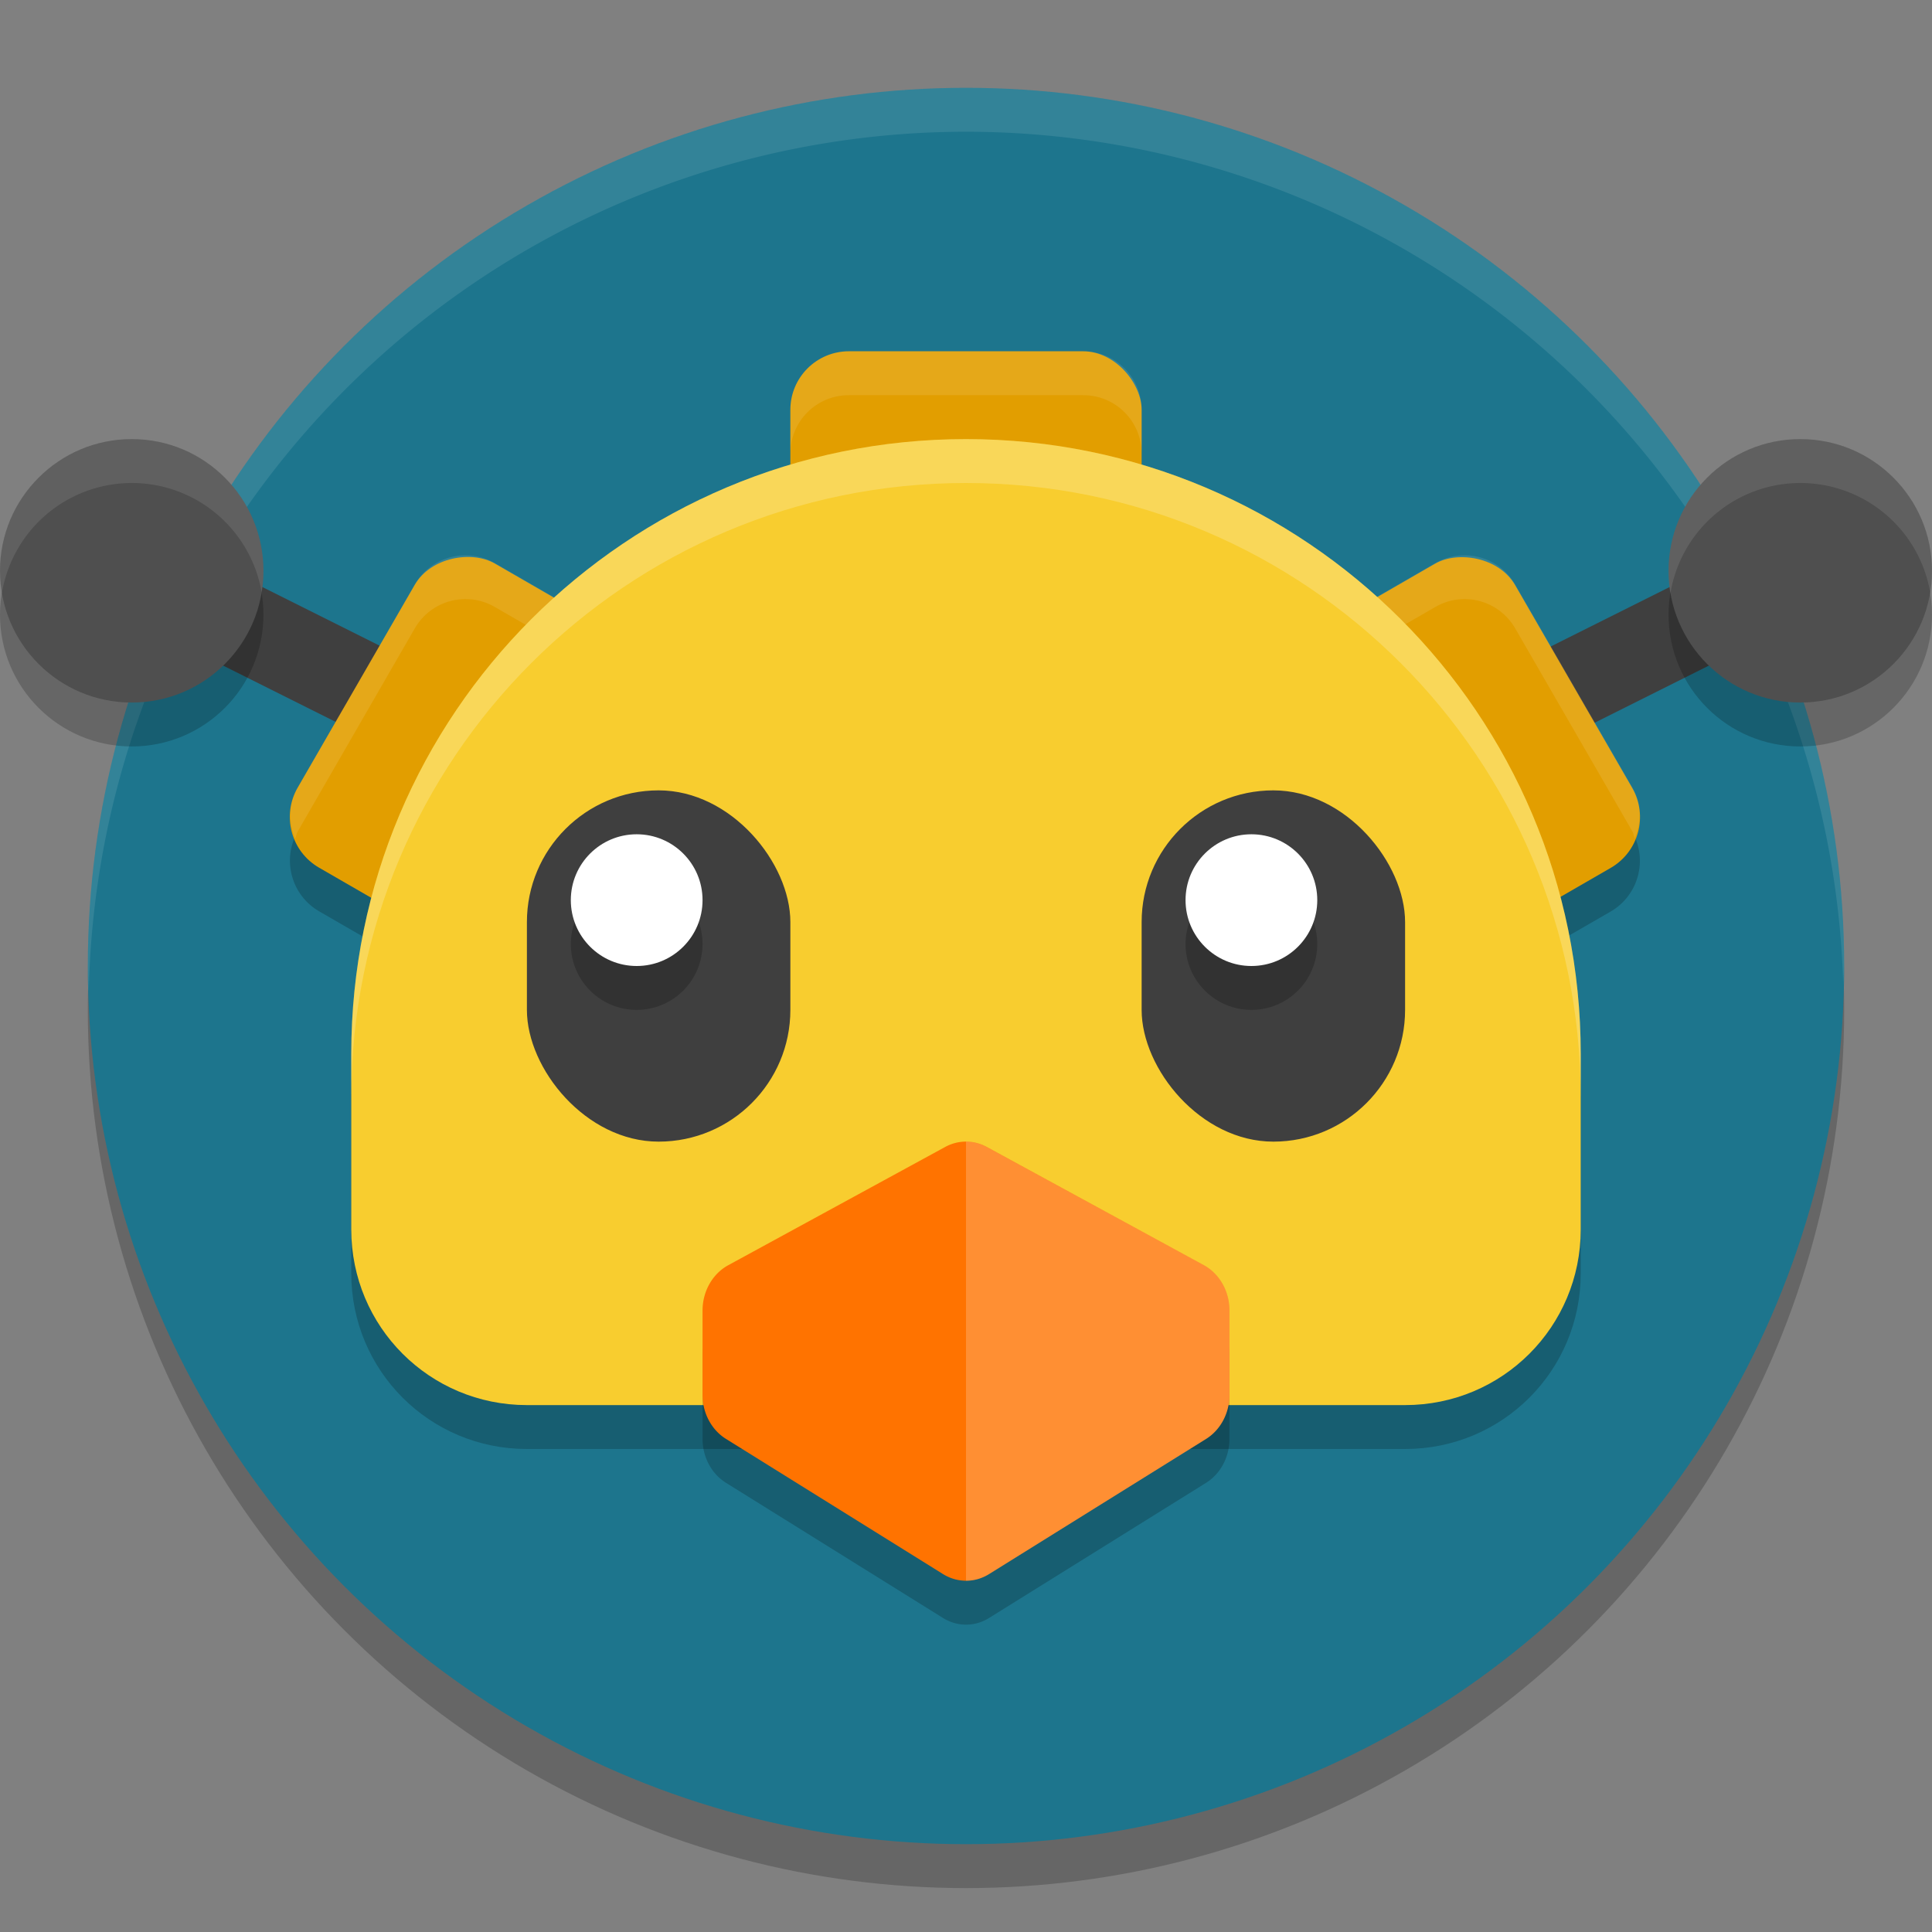 <svg xmlns="http://www.w3.org/2000/svg" width="22" height="22" version="1">
 <rect width="100%" height="100%" fill="#808080" stroke="none"/>
 <circle style="opacity:0.2" cx="11" cy="11.5" r="10"/>
 <circle style="fill:#1d758d" cx="11" cy="11" r="10"/>
 <path style="opacity:0.1;fill:#ffffff" d="M 11,1 A 10,10 0 0 0 1,11 10,10 0 0 0 1.011,11.291 10,10 0 0 1 11,1.5 10,10 0 0 1 20.989,11.209 10,10 0 0 0 21,11 10,10 0 0 0 11,1 Z"/>
 <path style="opacity:0.2" d="m 11,5.5 c -3.866,0 -7,3.134 -7,7 v 2 c 0,1.108 0.892,2 2,2 h 10 c 1.108,0 2,-0.892 2,-2 v -2 c 0,-3.866 -3.134,-7 -7,-7 z"/>
 <path style="fill:none;stroke:#3f3f3f;stroke-width:1" d="M 1.5,6.5 5.5,8.5"/>
 <rect style="opacity:0.2" width="4" height="4" x="-7.17" y="7.67" rx=".667" ry=".667" transform="rotate(-60)"/>
 <rect style="fill:#e29e00" width="4" height="4" x="-6.74" y="7.42" rx=".667" ry=".667" transform="rotate(-60)"/>
 <path style="opacity:0.1;fill:#ffffff" d="M 5.383,6.328 C 5.125,6.296 4.861,6.416 4.723,6.656 L 3.391,8.967 C 3.282,9.154 3.285,9.366 3.361,9.551 3.373,9.523 3.375,9.494 3.391,9.467 L 4.723,7.156 C 4.907,6.836 5.315,6.727 5.635,6.912 L 7.943,8.246 C 8.076,8.323 8.161,8.442 8.215,8.572 8.34,8.268 8.236,7.915 7.943,7.746 L 5.635,6.412 C 5.555,6.366 5.469,6.339 5.383,6.328 Z"/>
 <rect style="opacity:0.2" width="4" height="4" x="-18.16" y="-11.36" rx=".667" ry=".667" transform="matrix(-0.5,-0.866,-0.866,0.5,0,0)"/>
 <path style="fill:none;stroke:#3f3f3f;stroke-width:1" d="M 20.5,6.5 16.5,8.5"/>
 <rect style="fill:#e29e00" width="4" height="4" x="-17.73" y="-11.61" rx=".667" ry=".667" transform="matrix(-0.5,-0.866,-0.866,0.5,0,0)"/>
 <path style="opacity:0.1;fill:#ffffff" d="m 16.594,6.328 c -0.086,0.011 -0.17,0.038 -0.25,0.084 l -2.311,1.334 c -0.293,0.169 -0.396,0.522 -0.271,0.826 0.054,-0.131 0.139,-0.25 0.271,-0.326 l 2.311,-1.334 c 0.32,-0.185 0.725,-0.076 0.91,0.244 l 1.334,2.311 c 0.015,0.027 0.016,0.056 0.027,0.084 0.077,-0.185 0.081,-0.397 -0.027,-0.584 L 17.254,6.656 C 17.115,6.416 16.852,6.296 16.594,6.328 Z"/>
 <rect style="fill:#e29e00" width="4" height="4" x="9" y="4" rx=".667" ry=".667"/>
 <circle style="opacity:0.2" cx="1.5" cy="7" r="1.5"/>
 <circle style="fill:#4f4f4f" cx="1.5" cy="6.5" r="1.5"/>
 <circle style="opacity:0.2" cx="20.5" cy="7" r="1.5"/>
 <circle style="fill:#4f4f4f" cx="20.5" cy="6.5" r="1.5"/>
 <path style="fill:#f8cd2f" d="m 11,5 c -3.866,0 -7,3.134 -7,7 v 2 c 0,1.108 0.892,2 2,2 h 10 c 1.108,0 2,-0.892 2,-2 v -2 c 0,-3.866 -3.134,-7 -7,-7 z"/>
 <rect style="fill:#3f3f3f" width="3" height="4" x="6" y="9" rx="1.5" ry="1.5"/>
 <rect style="fill:#3f3f3f" width="3" height="4" x="13" y="9" rx="1.5" ry="1.5"/>
 <path style="opacity:0.2" d="m 10.981,13.5 a 0.529,0.577 0 0 0 -0.217,0.06 l -2.471,1.346 a 0.529,0.577 0 0 0 -0.293,0.516 V 16.384 a 0.529,0.577 0 0 0 0.267,0.501 l 2.471,1.539 a 0.529,0.577 0 0 0 0.525,0 l 2.471,-1.539 A 0.529,0.577 0 0 0 14,16.384 v -0.962 a 0.529,0.577 0 0 0 -0.293,-0.516 l -2.471,-1.346 a 0.529,0.577 0 0 0 -0.256,-0.06 z"/>
 <path style="fill:#ff7300" d="m 10.981,13 a 0.529,0.577 0 0 0 -0.217,0.06 L 8.293,14.407 A 0.529,0.577 0 0 0 8,14.923 V 15.884 a 0.529,0.577 0 0 0 0.267,0.501 l 2.471,1.539 a 0.529,0.577 0 0 0 0.525,0 l 2.471,-1.539 A 0.529,0.577 0 0 0 14,15.884 v -0.962 a 0.529,0.577 0 0 0 -0.293,-0.516 l -2.471,-1.346 a 0.529,0.577 0 0 0 -0.256,-0.06 z"/>
 <path style="opacity:0.2;fill:#ffffff" d="m 11,13 v 5 a 0.529,0.577 0 0 0 0.263,-0.076 l 2.47,-1.538 A 0.529,0.577 0 0 0 14,15.885 V 14.923 A 0.529,0.577 0 0 0 13.707,14.406 L 11.236,13.061 A 0.529,0.577 0 0 0 11,13 Z"/>
 <circle style="opacity:0.2" cx="7.25" cy="10.75" r=".75"/>
 <circle style="fill:#ffffff" cx="7.25" cy="10.25" r=".75"/>
 <circle style="opacity:0.2" cx="14.25" cy="10.75" r=".75"/>
 <circle style="fill:#ffffff" cx="14.25" cy="10.25" r=".75"/>
 <path style="opacity:0.1;fill:#ffffff" d="M 1.5,5 A 1.5,1.5 0 0 0 4.9191147e-6,6.5 1.5,1.5 0 0 0 0.021,6.757 1.5,1.5 0 0 1 1.5,5.5 1.5,1.5 0 0 1 2.979,6.743 1.5,1.5 0 0 0 3,6.5 1.5,1.5 0 0 0 1.5,5 Z"/>
 <path style="opacity:0.1;fill:#ffffff" d="M 20.5,5 A 1.5,1.5 0 0 0 19,6.5 1.5,1.5 0 0 0 19.021,6.757 1.5,1.5 0 0 1 20.5,5.5 1.5,1.5 0 0 1 21.979,6.743 1.5,1.5 0 0 0 22,6.5 1.5,1.5 0 0 0 20.5,5 Z"/>
 <path style="opacity:0.2;fill:#ffffff" d="m 11,5 c -3.866,0 -7,3.134 -7,7 v 0.5 c 0,-3.866 3.134,-7 7,-7 3.866,0 7,3.134 7,7 v -0.5 c 0,-3.866 -3.134,-7 -7,-7 z"/>
 <path style="opacity:0.1;fill:#ffffff" d="M 9.666,4 C 9.297,4 9,4.297 9,4.666 v 0.5 C 9,4.797 9.297,4.5 9.666,4.5 h 2.668 C 12.703,4.5 13,4.797 13,5.166 v -0.5 C 13,4.297 12.703,4 12.334,4 Z"/>
</svg>
